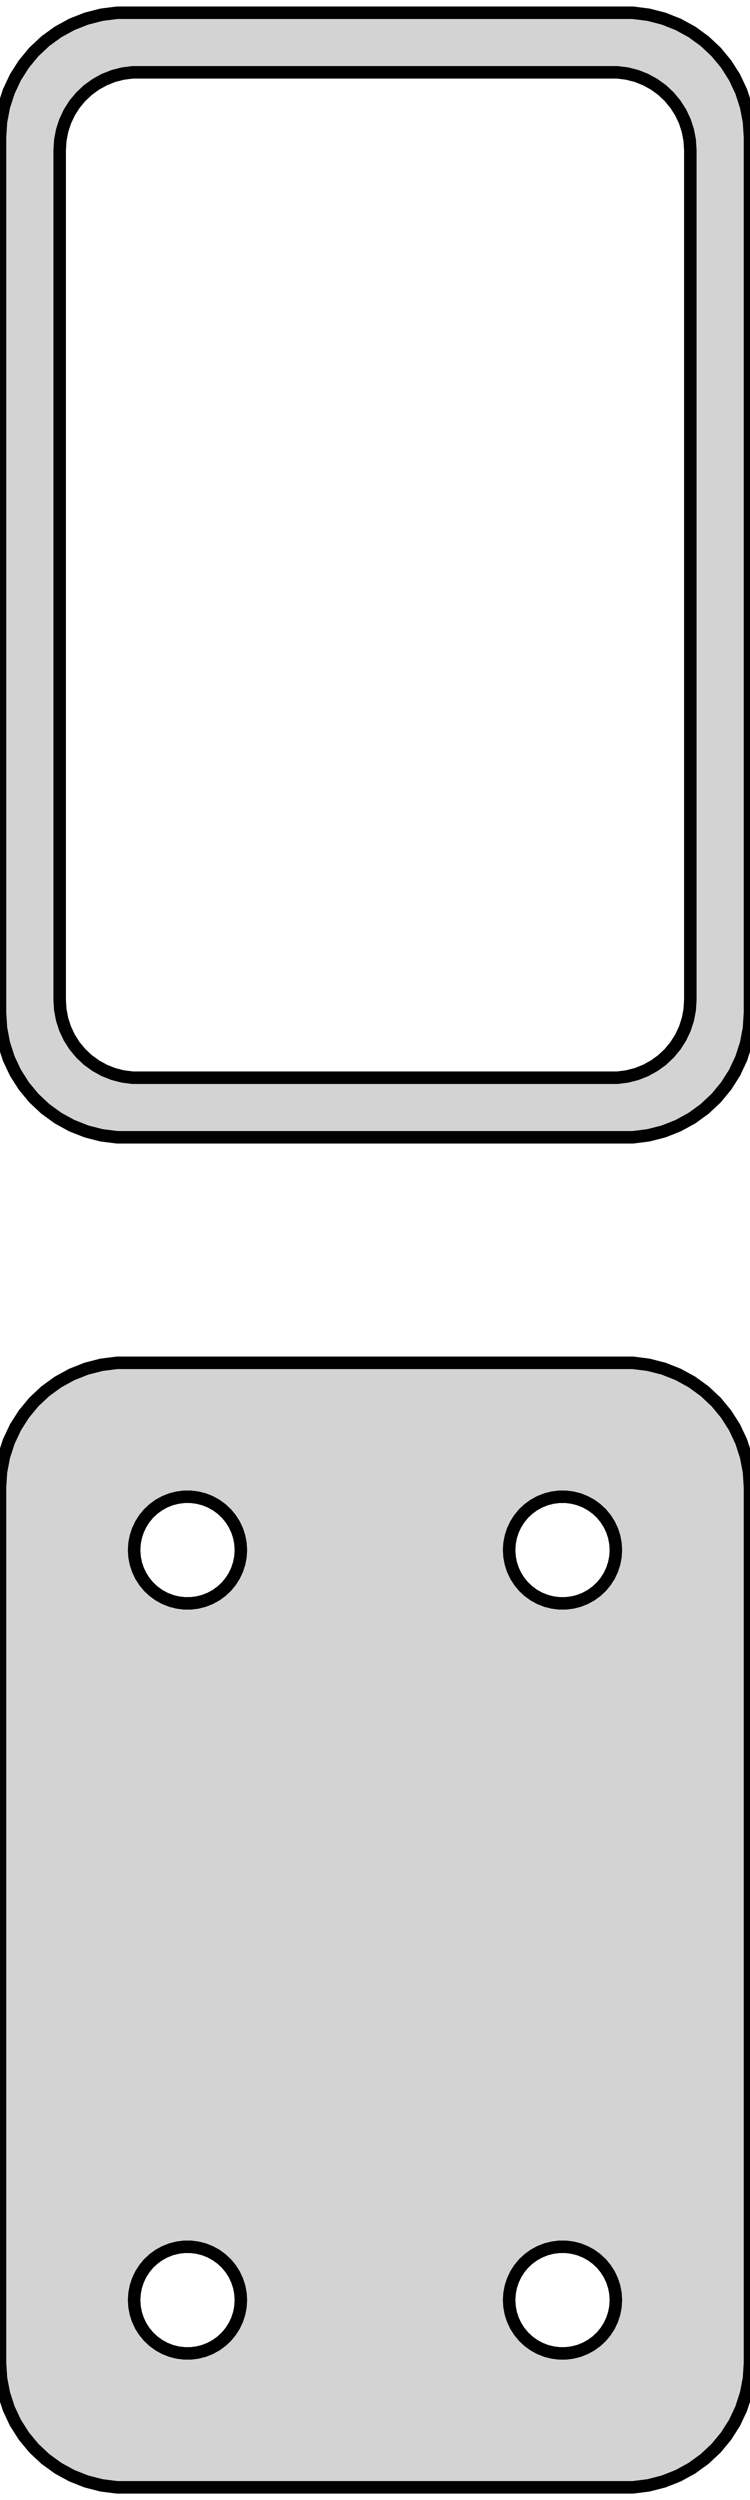 <?xml version="1.0" standalone="no"?>
<!DOCTYPE svg PUBLIC "-//W3C//DTD SVG 1.1//EN" "http://www.w3.org/Graphics/SVG/1.1/DTD/svg11.dtd">
<svg width="30mm" height="100mm" viewBox="-15 -185 30 100" xmlns="http://www.w3.org/2000/svg" version="1.1">
<title>OpenSCAD Model</title>
<path d="
M 10.937,-139.589 L 11.545,-139.745 L 12.129,-139.976 L 12.679,-140.278 L 13.187,-140.647 L 13.645,-141.077
 L 14.045,-141.561 L 14.382,-142.091 L 14.649,-142.659 L 14.843,-143.257 L 14.961,-143.873 L 15,-144.5
 L 15,-179.5 L 14.961,-180.127 L 14.843,-180.743 L 14.649,-181.341 L 14.382,-181.909 L 14.045,-182.439
 L 13.645,-182.923 L 13.187,-183.353 L 12.679,-183.722 L 12.129,-184.024 L 11.545,-184.255 L 10.937,-184.411
 L 10.314,-184.49 L -10.314,-184.49 L -10.937,-184.411 L -11.545,-184.255 L -12.129,-184.024 L -12.679,-183.722
 L -13.187,-183.353 L -13.645,-182.923 L -14.045,-182.439 L -14.382,-181.909 L -14.649,-181.341 L -14.843,-180.743
 L -14.961,-180.127 L -15,-179.5 L -15,-144.5 L -14.961,-143.873 L -14.843,-143.257 L -14.649,-142.659
 L -14.382,-142.091 L -14.045,-141.561 L -13.645,-141.077 L -13.187,-140.647 L -12.679,-140.278 L -12.129,-139.976
 L -11.545,-139.745 L -10.937,-139.589 L -10.314,-139.51 L 10.314,-139.51 z
M -9.695,-141.893 L -10.083,-141.942 L -10.462,-142.039 L -10.825,-142.183 L -11.168,-142.372 L -11.484,-142.601
 L -11.769,-142.869 L -12.018,-143.17 L -12.228,-143.5 L -12.394,-143.854 L -12.515,-144.226 L -12.588,-144.61
 L -12.613,-145 L -12.613,-179 L -12.588,-179.39 L -12.515,-179.774 L -12.394,-180.146 L -12.228,-180.5
 L -12.018,-180.83 L -11.769,-181.131 L -11.484,-181.399 L -11.168,-181.628 L -10.825,-181.817 L -10.462,-181.961
 L -10.083,-182.058 L -9.695,-182.107 L 9.695,-182.107 L 10.083,-182.058 L 10.462,-181.961 L 10.825,-181.817
 L 11.168,-181.628 L 11.484,-181.399 L 11.769,-181.131 L 12.018,-180.83 L 12.228,-180.5 L 12.394,-180.146
 L 12.515,-179.774 L 12.588,-179.39 L 12.613,-179 L 12.613,-145 L 12.588,-144.61 L 12.515,-144.226
 L 12.394,-143.854 L 12.228,-143.5 L 12.018,-143.17 L 11.769,-142.869 L 11.484,-142.601 L 11.168,-142.372
 L 10.825,-142.183 L 10.462,-142.039 L 10.083,-141.942 L 9.695,-141.893 z
M 10.937,-85.589 L 11.545,-85.745 L 12.129,-85.976 L 12.679,-86.278 L 13.187,-86.647 L 13.645,-87.077
 L 14.045,-87.561 L 14.382,-88.091 L 14.649,-88.659 L 14.843,-89.257 L 14.961,-89.873 L 15,-90.5
 L 15,-125.5 L 14.961,-126.127 L 14.843,-126.743 L 14.649,-127.341 L 14.382,-127.909 L 14.045,-128.439
 L 13.645,-128.923 L 13.187,-129.353 L 12.679,-129.722 L 12.129,-130.024 L 11.545,-130.255 L 10.937,-130.411
 L 10.314,-130.49 L -10.314,-130.49 L -10.937,-130.411 L -11.545,-130.255 L -12.129,-130.024 L -12.679,-129.722
 L -13.187,-129.353 L -13.645,-128.923 L -14.045,-128.439 L -14.382,-127.909 L -14.649,-127.341 L -14.843,-126.743
 L -14.961,-126.127 L -15,-125.5 L -15,-90.5 L -14.961,-89.873 L -14.843,-89.257 L -14.649,-88.659
 L -14.382,-88.091 L -14.045,-87.561 L -13.645,-87.077 L -13.187,-86.647 L -12.679,-86.278 L -12.129,-85.976
 L -11.545,-85.745 L -10.937,-85.589 L -10.314,-85.51 L 10.314,-85.51 z
M 7.366,-120.869 L 7.1,-120.903 L 6.84,-120.969 L 6.591,-121.068 L 6.356,-121.197 L 6.139,-121.355
 L 5.943,-121.538 L 5.773,-121.745 L 5.629,-121.971 L 5.515,-122.214 L 5.432,-122.469 L 5.382,-122.732
 L 5.365,-123 L 5.382,-123.268 L 5.432,-123.531 L 5.515,-123.786 L 5.629,-124.029 L 5.773,-124.255
 L 5.943,-124.462 L 6.139,-124.645 L 6.356,-124.803 L 6.591,-124.932 L 6.84,-125.031 L 7.1,-125.097
 L 7.366,-125.131 L 7.634,-125.131 L 7.9,-125.097 L 8.16,-125.031 L 8.409,-124.932 L 8.644,-124.803
 L 8.861,-124.645 L 9.057,-124.462 L 9.227,-124.255 L 9.371,-124.029 L 9.485,-123.786 L 9.568,-123.531
 L 9.618,-123.268 L 9.635,-123 L 9.618,-122.732 L 9.568,-122.469 L 9.485,-122.214 L 9.371,-121.971
 L 9.227,-121.745 L 9.057,-121.538 L 8.861,-121.355 L 8.644,-121.197 L 8.409,-121.068 L 8.16,-120.969
 L 7.9,-120.903 L 7.634,-120.869 z
M -7.634,-120.869 L -7.9,-120.903 L -8.16,-120.969 L -8.409,-121.068 L -8.644,-121.197 L -8.861,-121.355
 L -9.057,-121.538 L -9.227,-121.745 L -9.371,-121.971 L -9.485,-122.214 L -9.568,-122.469 L -9.618,-122.732
 L -9.635,-123 L -9.618,-123.268 L -9.568,-123.531 L -9.485,-123.786 L -9.371,-124.029 L -9.227,-124.255
 L -9.057,-124.462 L -8.861,-124.645 L -8.644,-124.803 L -8.409,-124.932 L -8.16,-125.031 L -7.9,-125.097
 L -7.634,-125.131 L -7.366,-125.131 L -7.1,-125.097 L -6.84,-125.031 L -6.591,-124.932 L -6.356,-124.803
 L -6.139,-124.645 L -5.943,-124.462 L -5.773,-124.255 L -5.629,-124.029 L -5.515,-123.786 L -5.432,-123.531
 L -5.382,-123.268 L -5.365,-123 L -5.382,-122.732 L -5.432,-122.469 L -5.515,-122.214 L -5.629,-121.971
 L -5.773,-121.745 L -5.943,-121.538 L -6.139,-121.355 L -6.356,-121.197 L -6.591,-121.068 L -6.84,-120.969
 L -7.1,-120.903 L -7.366,-120.869 z
M 7.366,-90.869 L 7.1,-90.903 L 6.84,-90.969 L 6.591,-91.068 L 6.356,-91.197 L 6.139,-91.355
 L 5.943,-91.538 L 5.773,-91.745 L 5.629,-91.971 L 5.515,-92.214 L 5.432,-92.469 L 5.382,-92.732
 L 5.365,-93 L 5.382,-93.268 L 5.432,-93.531 L 5.515,-93.786 L 5.629,-94.029 L 5.773,-94.255
 L 5.943,-94.462 L 6.139,-94.645 L 6.356,-94.803 L 6.591,-94.932 L 6.84,-95.031 L 7.1,-95.097
 L 7.366,-95.131 L 7.634,-95.131 L 7.9,-95.097 L 8.16,-95.031 L 8.409,-94.932 L 8.644,-94.803
 L 8.861,-94.645 L 9.057,-94.462 L 9.227,-94.255 L 9.371,-94.029 L 9.485,-93.786 L 9.568,-93.531
 L 9.618,-93.268 L 9.635,-93 L 9.618,-92.732 L 9.568,-92.469 L 9.485,-92.214 L 9.371,-91.971
 L 9.227,-91.745 L 9.057,-91.538 L 8.861,-91.355 L 8.644,-91.197 L 8.409,-91.068 L 8.16,-90.969
 L 7.9,-90.903 L 7.634,-90.869 z
M -7.634,-90.869 L -7.9,-90.903 L -8.16,-90.969 L -8.409,-91.068 L -8.644,-91.197 L -8.861,-91.355
 L -9.057,-91.538 L -9.227,-91.745 L -9.371,-91.971 L -9.485,-92.214 L -9.568,-92.469 L -9.618,-92.732
 L -9.635,-93 L -9.618,-93.268 L -9.568,-93.531 L -9.485,-93.786 L -9.371,-94.029 L -9.227,-94.255
 L -9.057,-94.462 L -8.861,-94.645 L -8.644,-94.803 L -8.409,-94.932 L -8.16,-95.031 L -7.9,-95.097
 L -7.634,-95.131 L -7.366,-95.131 L -7.1,-95.097 L -6.84,-95.031 L -6.591,-94.932 L -6.356,-94.803
 L -6.139,-94.645 L -5.943,-94.462 L -5.773,-94.255 L -5.629,-94.029 L -5.515,-93.786 L -5.432,-93.531
 L -5.382,-93.268 L -5.365,-93 L -5.382,-92.732 L -5.432,-92.469 L -5.515,-92.214 L -5.629,-91.971
 L -5.773,-91.745 L -5.943,-91.538 L -6.139,-91.355 L -6.356,-91.197 L -6.591,-91.068 L -6.84,-90.969
 L -7.1,-90.903 L -7.366,-90.869 z
" stroke="black" fill="lightgray" stroke-width="0.5"/>
</svg>
